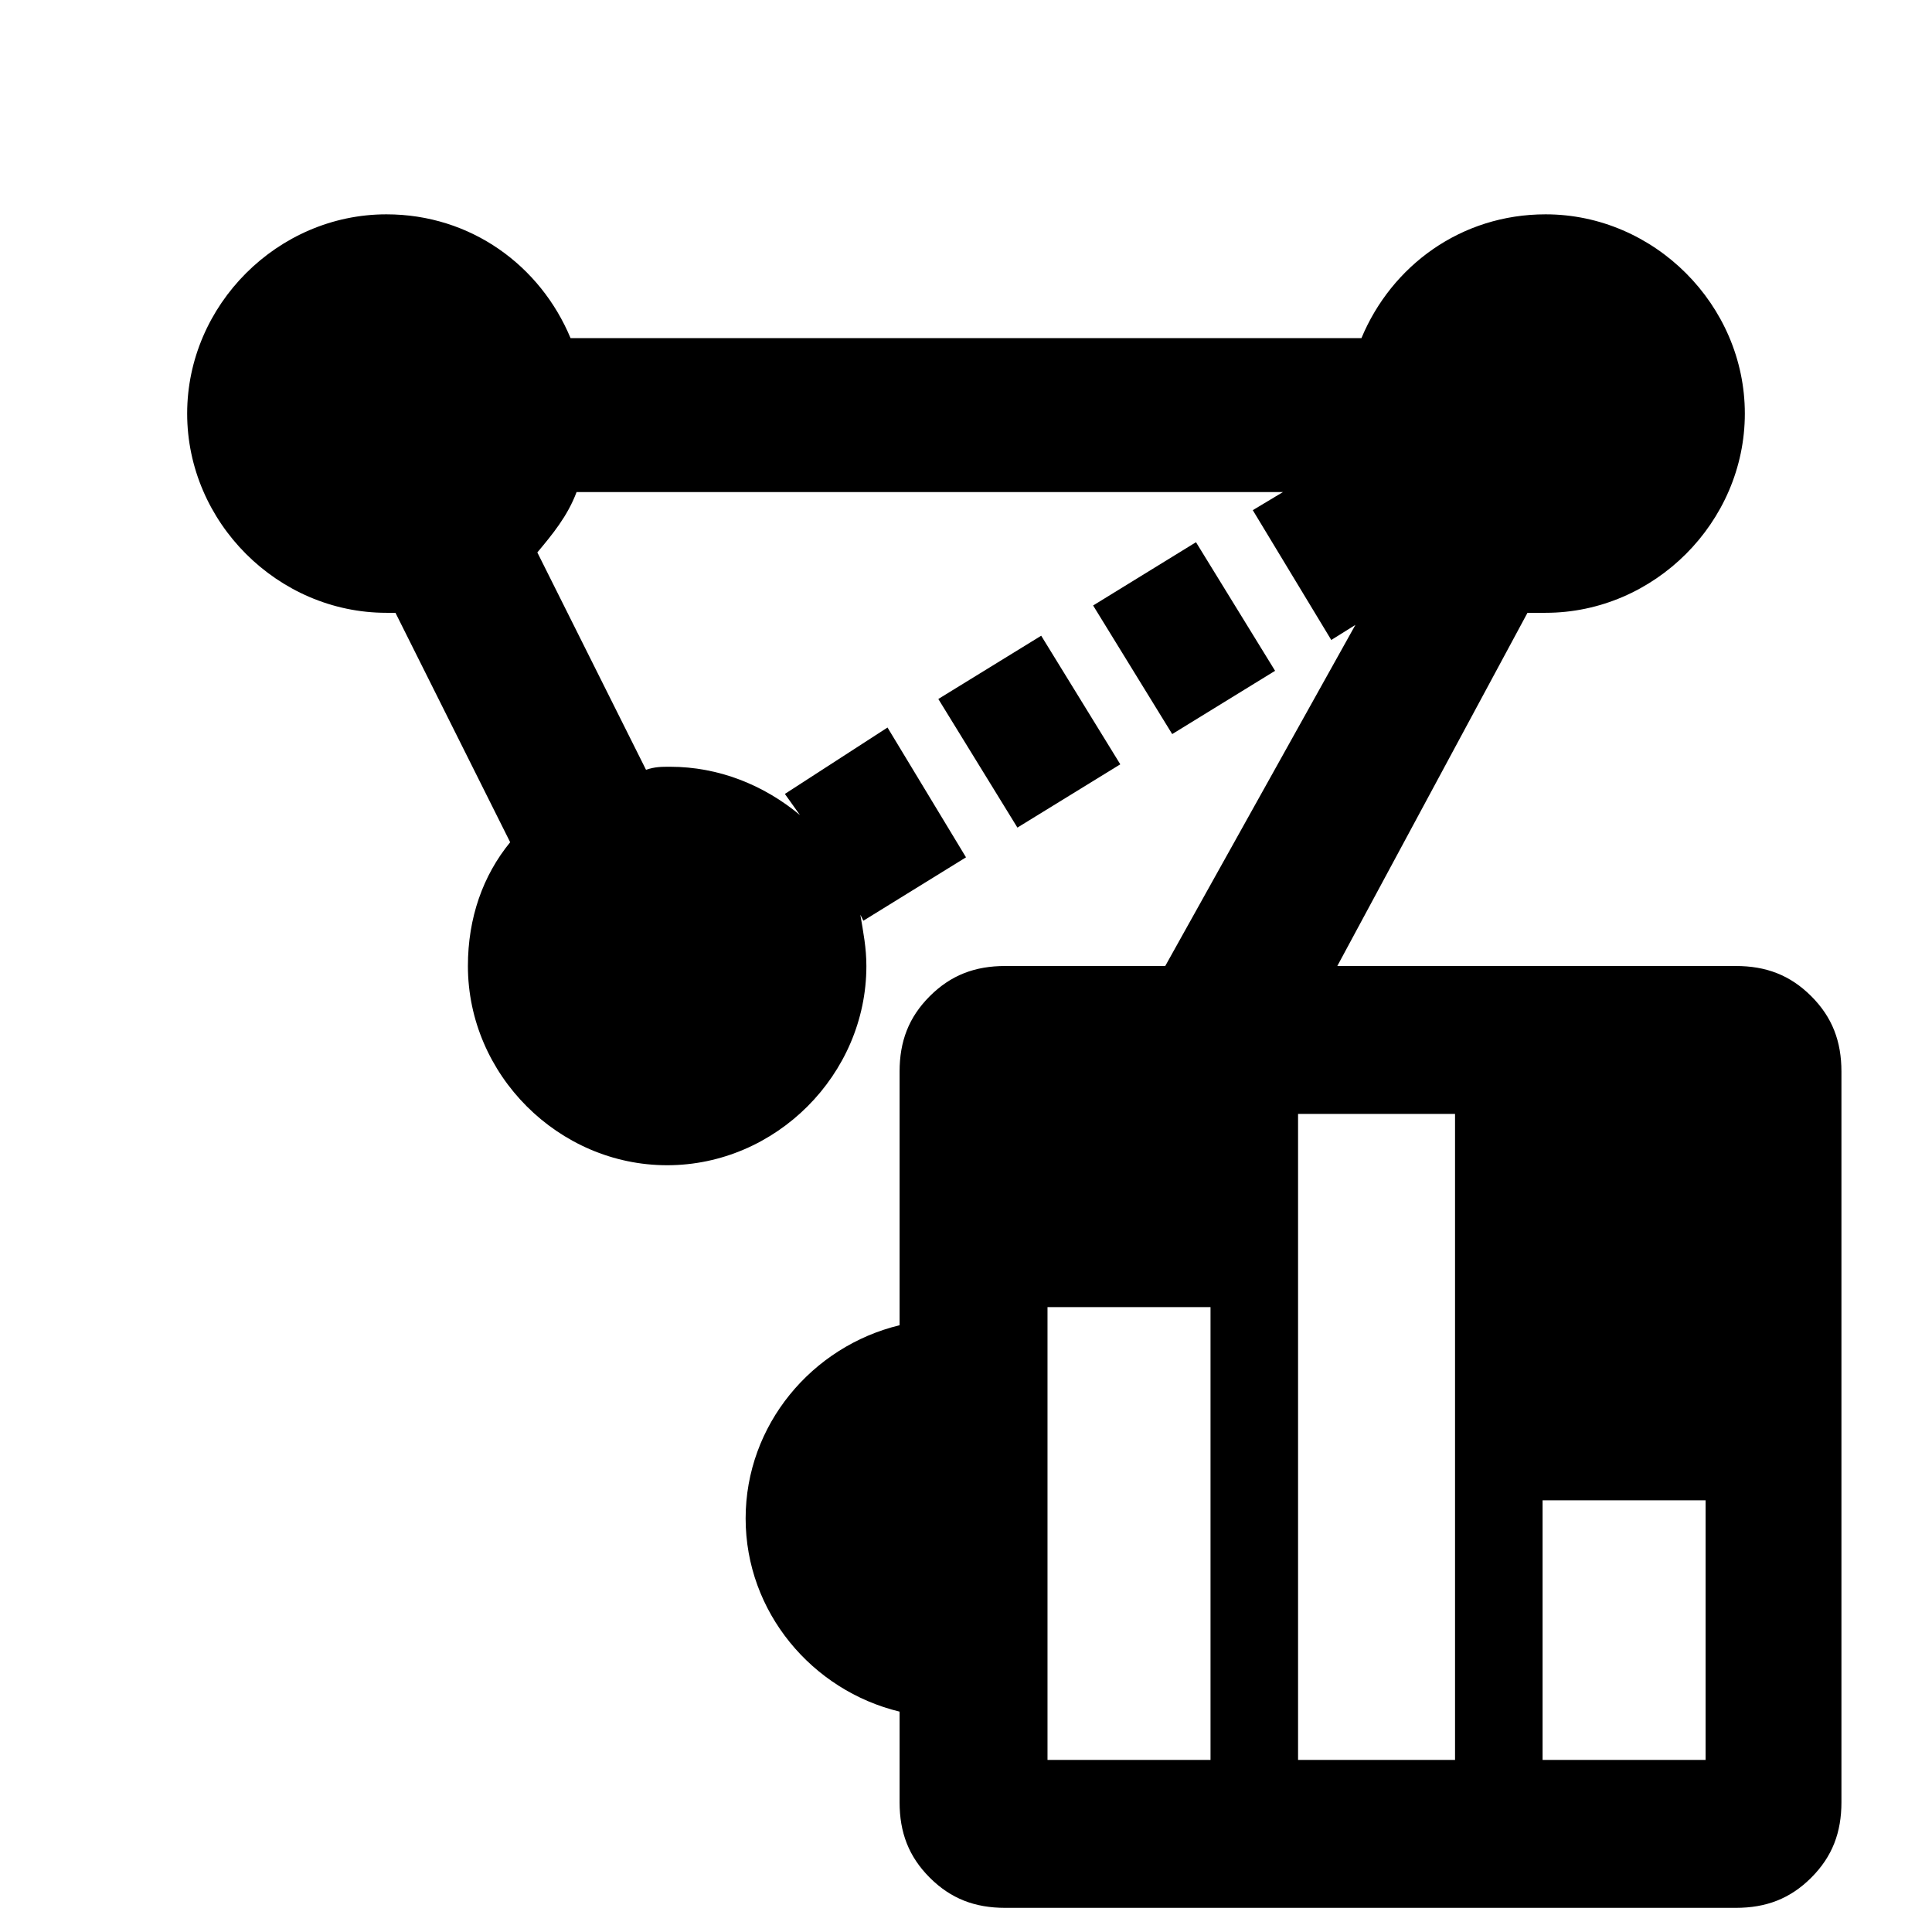 <?xml version="1.0" encoding="utf-8"?>
<!-- Generator: Adobe Illustrator 19.2.0, SVG Export Plug-In . SVG Version: 6.00 Build 0)  -->
<svg version="1.1" xmlns="http://www.w3.org/2000/svg" xmlns:xlink="http://www.w3.org/1999/xlink" x="0px" y="0px"
	 viewBox="0 0 64 64" style="enable-background:new 0 0 64 64;" xml:space="preserve">
<style type="text/css">
	.st0{display:none;}
	.st1{display:inline;}
</style>
<g id="Layer_1">
	<g class="st0">
		<rect class="st1" width="64" height="64"/>
	</g>
</g>
<g id="Layer_2">
	<g>
		<rect x="32.1" y="21.7" transform="matrix(0.852 -0.524 0.524 0.852 -7.637 21.487)" width="4" height="5"/>
		<rect x="37.2" y="18.6" transform="matrix(0.852 -0.524 0.524 0.852 -5.23 23.703)" width="4" height="5"/>
		<path d="M57.5,32H44.3l6.3-11.7c0.2,0,0.4,0,0.6,0c3.6,0,6.6-3,6.6-6.6s-3-6.6-6.6-6.6c-2.8,0-5.1,1.7-6.1,4.1H18.9
			c-1-2.4-3.3-4.1-6.1-4.1c-3.6,0-6.6,3-6.6,6.6s3,6.6,6.6,6.6c0.1,0,0.2,0,0.3,0l3.8,7.6c-0.9,1.1-1.4,2.5-1.4,4.1
			c0,3.6,3,6.6,6.6,6.6s6.6-3,6.6-6.6c0-0.6-0.1-1.1-0.2-1.7l0.1,0.2l3.4-2.1l-2.6-4.3L26,26.3l0.5,0.7c-1.2-1-2.7-1.6-4.3-1.6
			c-0.3,0-0.5,0-0.8,0.1l-3.6-7.2c0.5-0.6,1-1.2,1.3-2h23.4l-1,0.6l2.6,4.3l0.8-0.5L38.6,32h-5.3c-1,0-1.8,0.3-2.5,1
			c-0.7,0.7-1,1.5-1,2.5v8.4c-2.9,0.7-5.1,3.3-5.1,6.4s2.2,5.7,5.1,6.4v3c0,1,0.3,1.8,1,2.5c0.7,0.7,1.5,1,2.5,1h24.2
			c1,0,1.8-0.3,2.5-1c0.7-0.7,1-1.5,1-2.5V35.5c0-1-0.3-1.8-1-2.5C59.3,32.3,58.5,32,57.5,32z M40.1,58.3h-5.4v-2.3v-6.3v-5.1v-1.3
			h3.5h1.9V58.3z M48.2,58.3H43V36.9h5.2V58.3z M56.5,58.3h-5.4v-8.6h5.4V58.3z"/>
	</g>
</g>
</svg>
